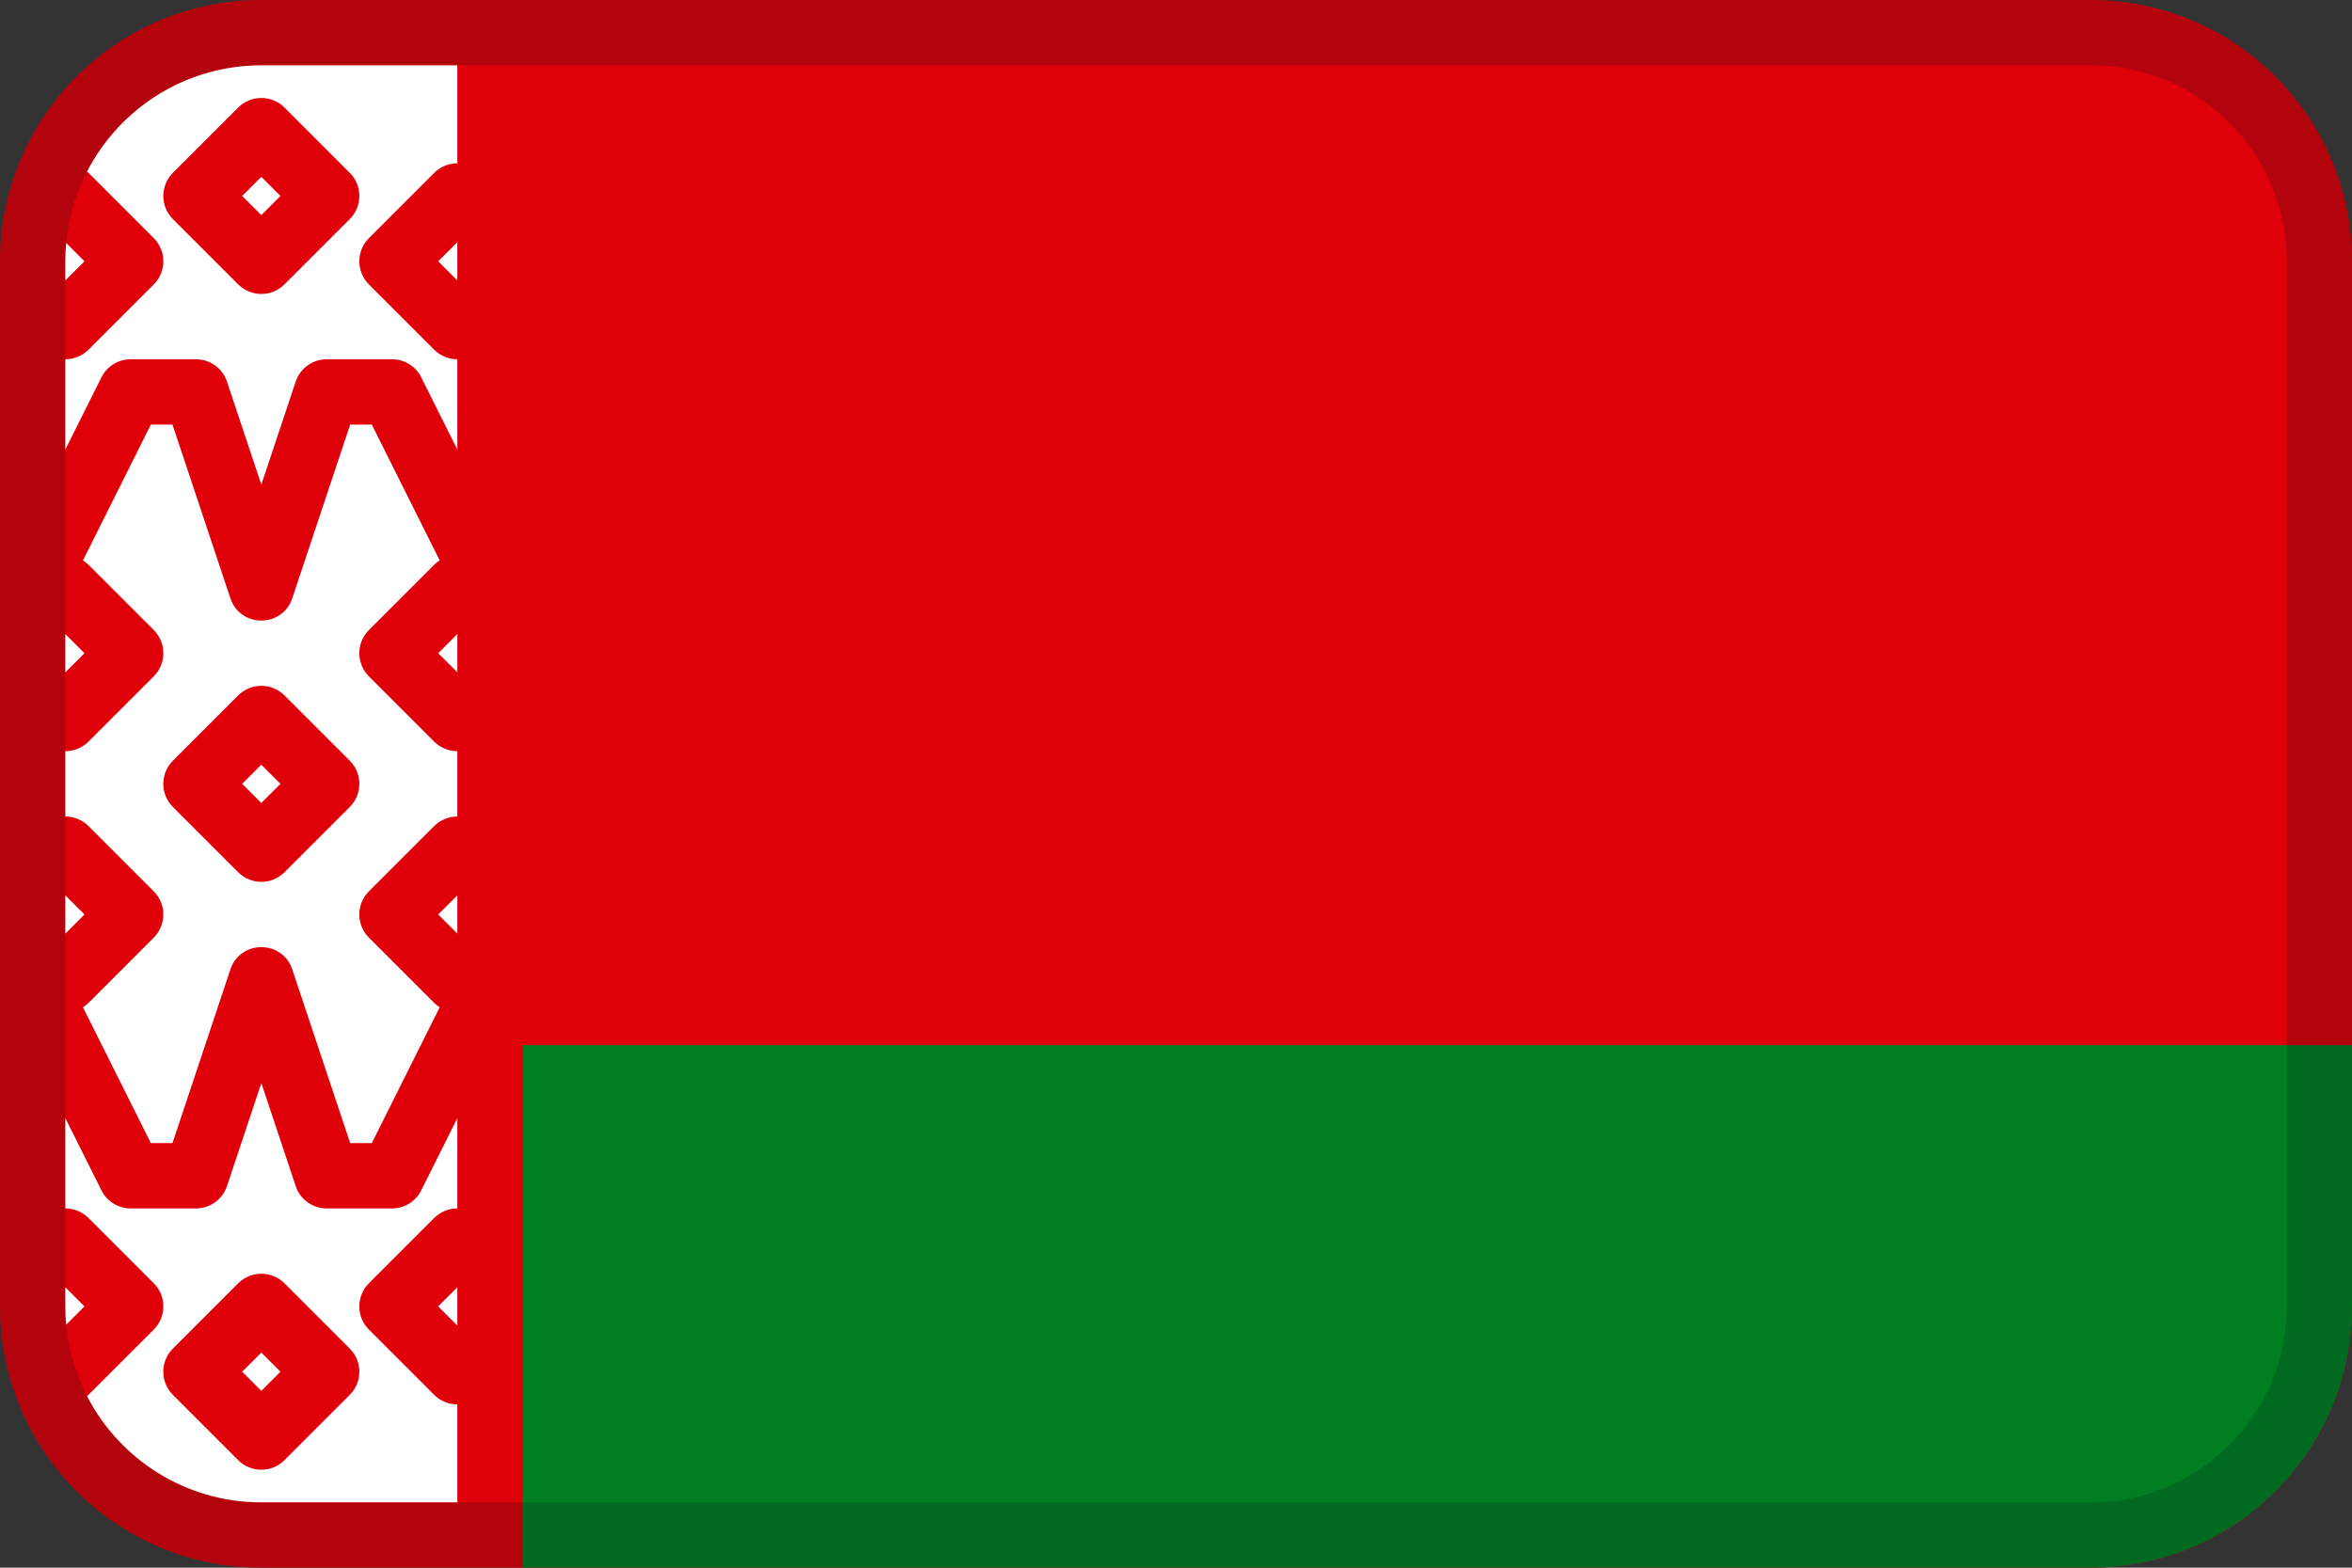 <?xml version="1.0" encoding="UTF-8"?>
<svg width="36px" height="24px" viewBox="0 0 36 24" version="1.1" xmlns="http://www.w3.org/2000/svg" xmlns:xlink="http://www.w3.org/1999/xlink">
    <rect x="0" y="0" width="36" height="24" fill="#333333" stroke="none"/>
    <!-- Generator: Sketch 55.2 (78181) - https://sketchapp.com -->
    <title>Flag / BY</title>
    <desc>Created with Sketch.</desc>
    <g id="Flag-/-BY" stroke="none" stroke-width="1" fill="none" fill-rule="evenodd">
        <path d="M4,0 L32,0 C34.209,0 36,1.791 36,4 L36,20 C36,22.209 34.209,24 32,24 L4,24 C1.791,24 0,22.209 0,20 L0,4 C0,1.791 1.791,0 4,0 Z" id="Mask" fill="#E0000A"></path>
        <path d="M8,16 L36,16 L36,20 C36,22.209 34.209,24 32,24 L8,24 L8,16 Z" id="Path" fill="#007F22" fill-rule="nonzero"></path>
        <path d="M4,1 C2.343,1 1,2.343 1,4 L1,20 C1,21.657 2.343,23 4,23 L32,23 C33.657,23 35,21.657 35,20 L35,4 C35,2.343 33.657,1 32,1 L4,1 Z M4,0 L32,0 C34.209,0 36,1.791 36,4 L36,20 C36,22.209 34.209,24 32,24 L4,24 C1.791,24 0,22.209 0,20 L0,4 C0,1.791 1.791,0 4,0 Z" id="Mask" fill="#031619" fill-rule="nonzero" opacity="0.2"></path>
        <path d="M7,2.5 C6.872,2.5 6.744,2.549 6.646,2.646 L5.646,3.646 C5.451,3.842 5.451,4.158 5.646,4.354 L6.646,5.354 C6.744,5.451 6.872,5.5 7,5.5 L7,6.882 L6.447,5.776 C6.363,5.607 6.189,5.5 6,5.5 L5,5.5 C4.785,5.5 4.594,5.638 4.526,5.842 L4,7.419 L3.474,5.842 C3.406,5.638 3.215,5.5 3,5.5 L2,5.5 C1.811,5.5 1.637,5.607 1.553,5.776 L1,6.882 L1,5.5 C1.128,5.5 1.256,5.451 1.354,5.354 L2.354,4.354 C2.549,4.158 2.549,3.842 2.354,3.646 L1.354,2.646 C1.347,2.639 1.34,2.633 1.332,2.626 C1.831,1.66 2.838,1 4,1 L7,1 L7,2.5 L7,2.5 Z M7,3.707 L7,4.293 L6.707,4 L7,3.707 L7,3.707 Z M7,9.707 L7,10.293 L6.707,10 L7,9.707 L7,9.707 Z M7,11.5 L7,12.5 C6.872,12.5 6.744,12.549 6.646,12.646 L5.646,13.646 C5.451,13.842 5.451,14.158 5.646,14.354 L6.646,15.354 C6.672,15.38 6.701,15.402 6.73,15.421 L5.691,17.5 L5.36,17.5 L4.474,14.842 C4.322,14.386 3.678,14.386 3.526,14.842 L2.64,17.5 L2.309,17.5 L1.27,15.421 C1.299,15.402 1.328,15.38 1.354,15.354 L2.354,14.354 C2.549,14.158 2.549,13.842 2.354,13.646 L1.354,12.646 C1.256,12.549 1.128,12.5 1,12.5 L1,11.5 C1.128,11.5 1.256,11.451 1.354,11.354 L2.354,10.354 C2.549,10.158 2.549,9.842 2.354,9.646 L1.354,8.646 C1.328,8.62 1.299,8.598 1.27,8.579 L2.309,6.5 L2.64,6.5 L3.526,9.158 C3.678,9.614 4.322,9.614 4.474,9.158 L5.36,6.5 L5.691,6.5 L6.73,8.579 C6.701,8.598 6.672,8.62 6.646,8.646 L5.646,9.646 C5.451,9.842 5.451,10.158 5.646,10.354 L6.646,11.354 C6.744,11.451 6.872,11.5 7,11.5 L7,11.5 Z M7,13.707 L7,14.293 L6.707,14 L7,13.707 L7,13.707 Z M7,17.118 L7,18.5 C6.872,18.5 6.744,18.549 6.646,18.646 L5.646,19.646 C5.451,19.842 5.451,20.158 5.646,20.354 L6.646,21.354 C6.744,21.451 6.872,21.5 7,21.5 L7,23 L4,23 C2.838,23 1.831,22.34 1.332,21.374 C1.34,21.367 1.347,21.361 1.354,21.354 L2.354,20.354 C2.549,20.158 2.549,19.842 2.354,19.646 L1.354,18.646 C1.256,18.549 1.128,18.5 1,18.5 L1,17.118 L1.553,18.224 C1.637,18.393 1.811,18.5 2,18.5 L3,18.5 C3.215,18.5 3.406,18.362 3.474,18.158 L4,16.581 L4.526,18.158 C4.594,18.362 4.785,18.5 5,18.5 L6,18.5 C6.189,18.5 6.363,18.393 6.447,18.224 L7,17.118 L7,17.118 Z M7,19.707 L7,20.293 L6.707,20 L7,19.707 L7,19.707 Z M1.013,20.28 C1.004,20.188 1,20.094 1,20 L1,19.707 L1.293,20 L1.013,20.28 L1.013,20.28 Z M1,14.293 L1,13.707 L1.293,14 L1,14.293 L1,14.293 Z M1,10.293 L1,9.707 L1.293,10 L1,10.293 L1,10.293 Z M1,4.293 L1,4 C1,3.906 1.004,3.812 1.013,3.72 L1.293,4 L1,4.293 Z M3.646,10.646 L2.646,11.646 C2.451,11.842 2.451,12.158 2.646,12.354 L3.646,13.354 C3.842,13.549 4.158,13.549 4.354,13.354 L5.354,12.354 C5.549,12.158 5.549,11.842 5.354,11.646 L4.354,10.646 C4.158,10.451 3.842,10.451 3.646,10.646 Z M4.293,12 L4,12.293 L3.707,12 L4,11.707 L4.293,12 Z M3.646,19.646 L2.646,20.646 C2.451,20.842 2.451,21.158 2.646,21.354 L3.646,22.354 C3.842,22.549 4.158,22.549 4.354,22.354 L5.354,21.354 C5.549,21.158 5.549,20.842 5.354,20.646 L4.354,19.646 C4.158,19.451 3.842,19.451 3.646,19.646 Z M4.293,21 L4,21.293 L3.707,21 L4,20.707 L4.293,21 Z M3.646,1.646 L2.646,2.646 C2.451,2.842 2.451,3.158 2.646,3.354 L3.646,4.354 C3.842,4.549 4.158,4.549 4.354,4.354 L5.354,3.354 C5.549,3.158 5.549,2.842 5.354,2.646 L4.354,1.646 C4.158,1.451 3.842,1.451 3.646,1.646 Z M4.293,3 L4,3.293 L3.707,3 L4,2.707 L4.293,3 Z" id="Shape" fill="#FFFFFF"></path>
    </g>
</svg>